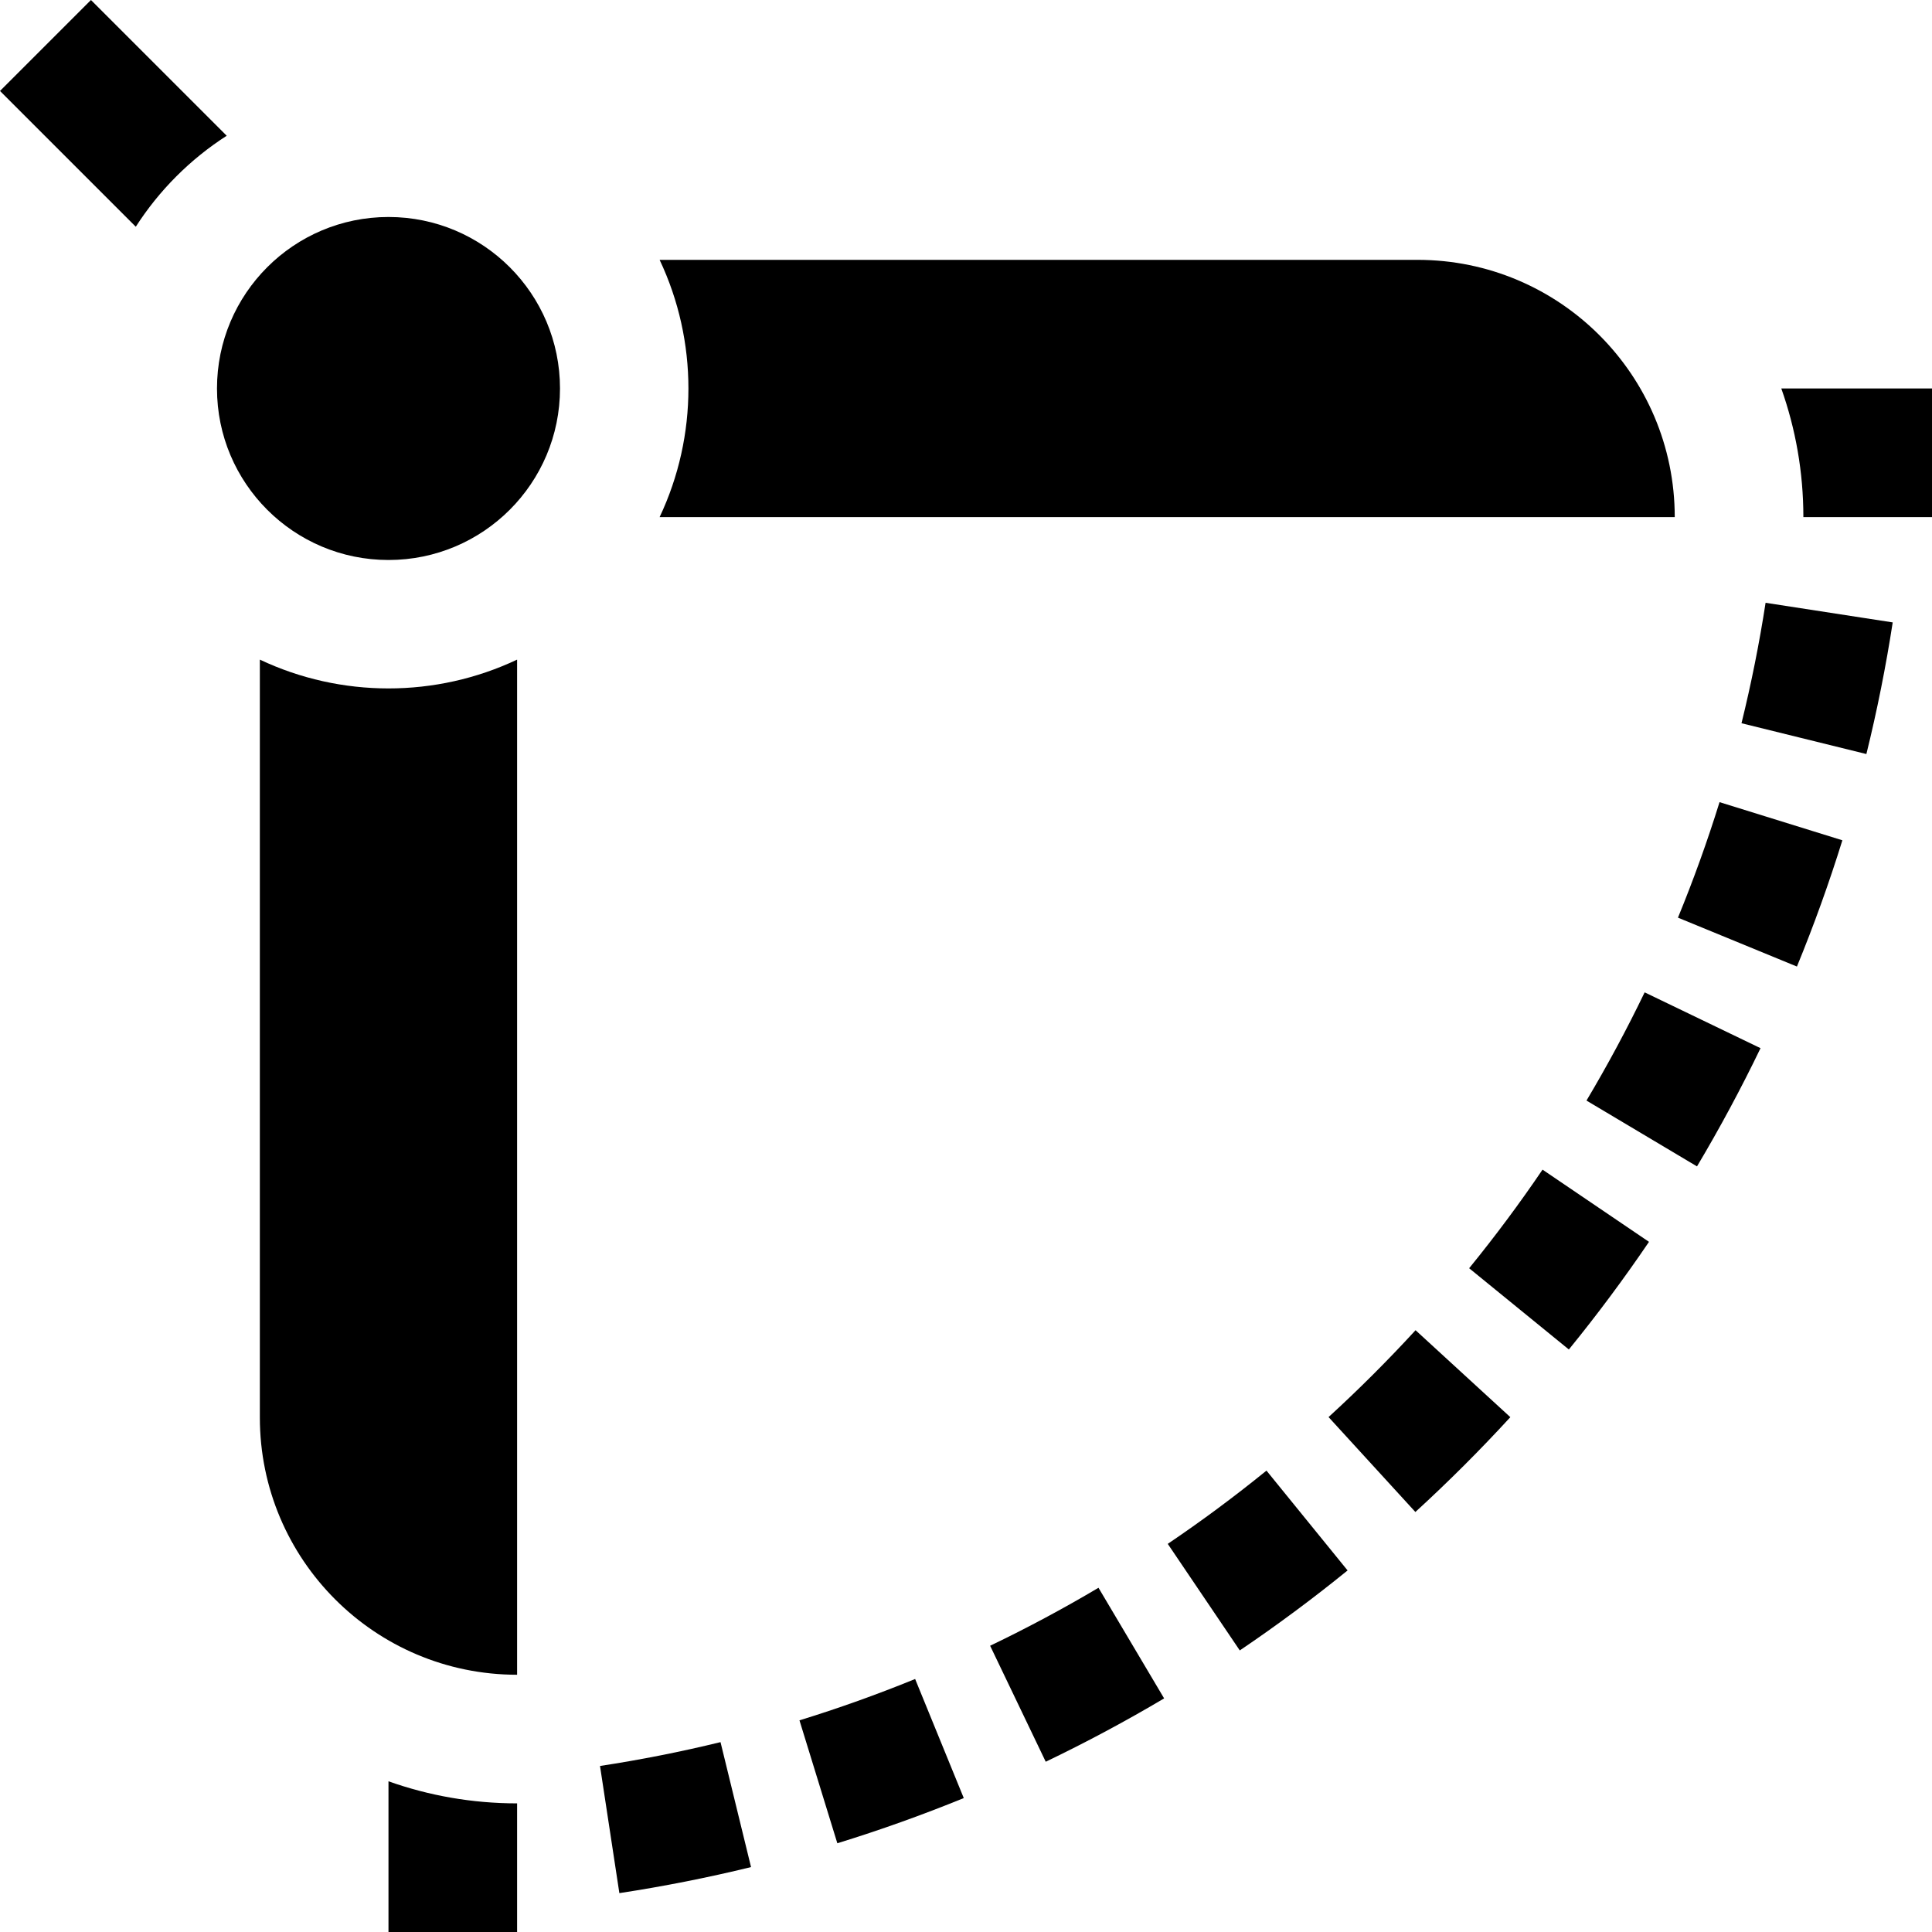 <?xml version="1.0" encoding="iso-8859-1"?>
<!-- Generator: Adobe Illustrator 19.0.0, SVG Export Plug-In . SVG Version: 6.00 Build 0)  -->
<svg version="1.1" id="Layer_1" xmlns="http://www.w3.org/2000/svg" xmlns:xlink="http://www.w3.org/1999/xlink" x="0px" y="0px"
	 viewBox="0 0 512 512" style="enable-background:new 0 0 512 512;" xml:space="preserve">
<g>
	<g>
		<circle cx="102.955" cy="102.955" r="45.45"/>
	</g>
</g>
<g>
	<g>
		<path d="M443.825,137.038c0-37.652-30.523-68.175-68.175-68.175H174.805c10.179,21.509,10.179,46.667,0,68.175H443.825z"/>
	</g>
</g>
<g>
	<g>
		<path d="M472.063,102.951c3.783,10.668,5.849,22.139,5.849,34.087H512v-34.087H472.063z"/>
	</g>
</g>
<g>
	<g>
		<path d="M68.863,174.806v200.845c0,37.652,30.523,68.175,68.175,68.175v-269.02C115.529,184.984,90.373,184.984,68.863,174.806z"
			/>
	</g>
</g>
<g>
	<g>
		<path d="M102.951,472.063V512h34.087v-34.087C125.091,477.913,113.618,475.847,102.951,472.063z"/>
	</g>
</g>
<g>
	<g>
		<path d="M24.103,0L0,24.103l35.983,35.984c6.204-9.666,14.434-17.903,24.096-24.112L24.103,0z"/>
	</g>
</g>
<g>
	<g>
		<g>
			<path d="M211.868,455.908l10.036,32.577c11.294-3.479,22.567-7.509,33.506-11.978l-12.89-31.557
				C232.514,449.038,222.201,452.725,211.868,455.908z"/>
			<path d="M262.394,436.141l14.736,30.738c10.65-5.107,21.207-10.755,31.376-16.788l-17.395-29.315
				C281.803,426.297,272.142,431.466,262.394,436.141z"/>
			<path d="M159.009,468l5.13,33.699c11.687-1.779,23.427-4.101,34.894-6.903l-8.088-33.114
				C180.451,464.246,169.705,466.372,159.009,468z"/>
			<path d="M309.467,409.139l19.089,28.241c9.785-6.615,19.397-13.747,28.568-21.197l-21.496-26.455
				C327.229,396.55,318.429,403.083,309.467,409.139z"/>
			<path d="M444.675,243.187l31.529,12.958c4.489-10.926,8.542-22.183,12.044-33.461l-32.552-10.108
				C452.49,222.892,448.783,233.192,444.675,243.187z"/>
			<path d="M467.899,159.746c-1.649,10.69-3.797,21.43-6.385,31.919l33.096,8.163c2.828-11.467,5.177-23.203,6.978-34.885
				L467.899,159.746z"/>
			<path d="M420.435,291.661l29.286,17.446c6.048-10.151,11.711-20.694,16.836-31.33l-30.709-14.794
				C431.158,272.719,425.972,282.367,420.435,291.661z"/>
			<path d="M389.34,336.094l26.423,21.535c7.461-9.156,14.606-18.753,21.236-28.527l-28.211-19.134
				C402.717,318.92,396.173,327.71,389.34,336.094z"/>
			<path d="M352.082,375.54l23.007,25.153c8.714-7.971,17.181-16.428,25.166-25.13l-25.118-23.043
				C367.822,360.493,360.066,368.237,352.082,375.54z"/>
		</g>
	</g>
</g>
<g>
</g>
<g>
</g>
<g>
</g>
<g>
</g>
<g>
</g>
<g>
</g>
<g>
</g>
<g>
</g>
<g>
</g>
<g>
</g>
<g>
</g>
<g>
</g>
<g>
</g>
<g>
</g>
<g>
</g>
</svg>
